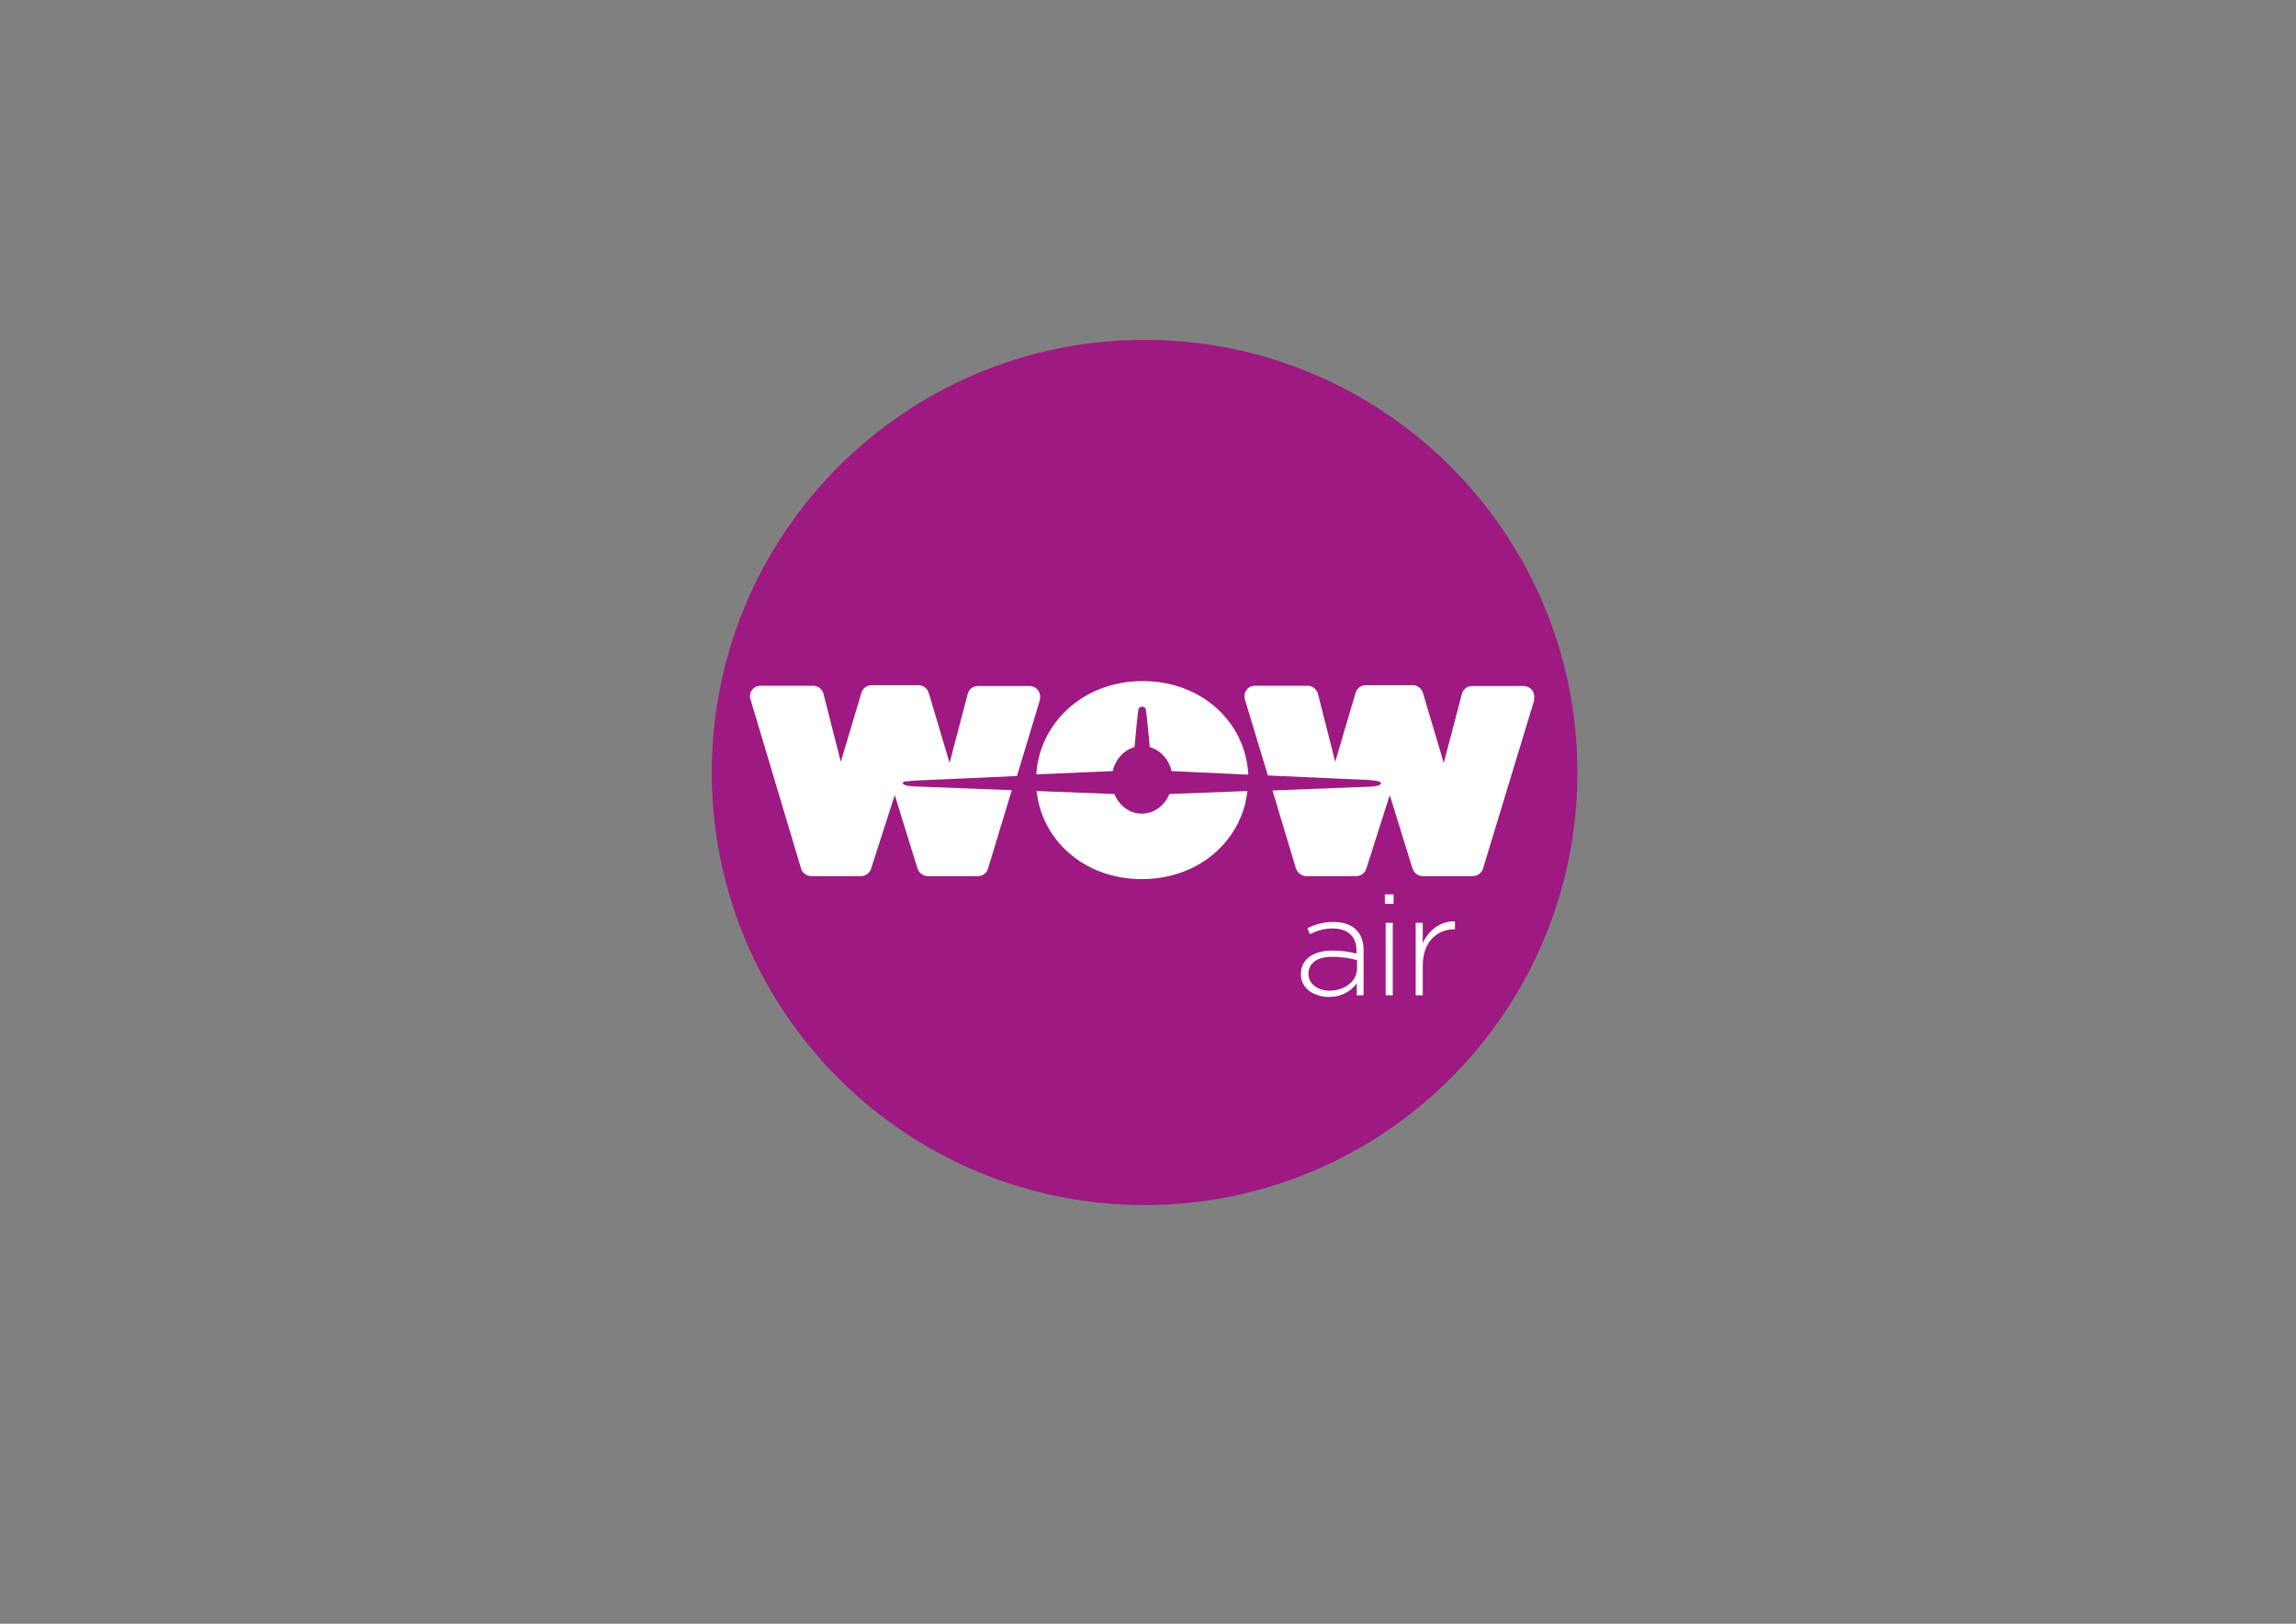 <?xml version="1.0" encoding="utf-8"?>
<!-- Generator: Adobe Illustrator 23.0.0, SVG Export Plug-In . SVG Version: 6.00 Build 0)  -->
<svg version="1.1" id="Lag_1" xmlns="http://www.w3.org/2000/svg" xmlns:xlink="http://www.w3.org/1999/xlink" x="0px" y="0px"
	 viewBox="0 0 841.9 595.3" style="enable-background:new 0 0 841.9 595.3;" xml:space="preserve">
<rect x="0" y="0" width="841.9" height="595.3" fill="#808080" stroke="none"/>
<style type="text/css">
	.st0{fill:#FFFFFF;}
	.st1{clip-path:url(#SVGID_2_);fill:#9E1981;}
</style>
<circle class="st0" cx="420.9" cy="282.5" r="154.3"/>
<g>
	<defs>
		<rect id="SVGID_1_" width="841.9" height="595.3"/>
	</defs>
	<clipPath id="SVGID_2_">
		<use xlink:href="#SVGID_1_"  style="overflow:visible;"/>
	</clipPath>
	<path class="st1" d="M479.8,357L479.8,357c0,3.9,3.6,6.2,7.7,6.2c5.4,0,10.1-3.3,10.1-8.2v-3c-2.2-0.6-5.2-1.2-9-1.2
		C482.9,350.7,479.8,353.2,479.8,357"/>
	<path class="st1" d="M419.7,124.6c-87.6,0-158.7,71-158.7,158.6c0,87.6,71,158.6,158.7,158.6c87.6,0,158.7-71,158.7-158.6
		C578.4,195.6,507.3,124.6,419.7,124.6 M331,287.1C331,287.1,331,287.1,331,287.1C331,287.2,331,287.2,331,287.1
		c0,0.5,1.1,0.8,1.5,0.9c0.4,0.1,2.2,0.3,2.2,0.3l36.3,1.4l-8.6,28.4c0,0,0,0.1,0,0.1l-0.2,0.5c-0.5,1.5-2,2.5-3.6,2.5h-18.4
		c-1.6,0-3-1-3.6-2.4c0-0.1,0-0.1-0.1-0.2l-0.1-0.2c0,0,0-0.1,0-0.1l-8.3-26.8l-8.7,27c-0.5,1.6-2,2.7-3.7,2.7h-18.2
		c-1.7,0-3.2-1.1-3.7-2.6l-0.1-0.3l-18.5-61.9c-0.1-0.3-0.2-0.7-0.2-1.1c0-2.2,1.7-3.9,3.9-3.9h19.3c1.7,0,3.2,1.2,3.7,2.7
		c0,0.1,0.1,0.2,0.1,0.4l6.3,24.8l7.6-25.4c0.5-1.6,2-2.7,3.7-2.7h17.2c1.6,0,3,1,3.6,2.4l0.3,0.9l7.5,25.2l6.6-25.1
		c0-0.1,0-0.2,0.1-0.4c0.5-1.6,2-2.7,3.7-2.7h18.9c2.1,0,3.9,1.7,3.9,3.9c0,0.4,0,0.7-0.1,1.1c0,0.1,0,0.1,0,0.2l-8.4,27.8
		l-37.9,1.7c0,0-1.8,0.2-2.2,0.3C332,286.3,331,286.7,331,287.1C331,287.1,331,287.1,331,287.1C331,287.1,331,287.1,331,287.1
		 M418.7,322.3c-21.3,0-36.7-14.4-38.6-32.3l28.5,1.1c1.8,4.3,5.6,7.2,10.1,7.2c4.5,0,8.4-3,10.1-7.2l28.6-1.1
		C455.5,307.8,440,322.3,418.7,322.3 M429.6,282.7c-1-4.3-4.1-7.7-8-8.8c-0.2-1.9-1.2-13.3-1.5-14c-0.3-0.8-1.1-0.8-1.2-0.8h-0.1
		h-0.1c-0.1,0-0.8,0-1.2,0.8c-0.3,0.7-1.3,12.1-1.5,14c-3.9,1.1-7,4.5-8,8.8l-28,1.2c1.1-18.6,17-34.2,39-34.2
		c21.9,0,37.6,15.3,38.7,33.9c0,0,0,0.1,0,0.4L429.6,282.7z M500,364.9h-2.5v-4.4c-1.8,2.5-5.1,5-10.2,5c-5,0-10.3-2.8-10.3-8.3
		v-0.1c0-5.5,4.7-8.6,11.6-8.6c3.7,0,6.3,0.5,8.8,1.1v-1.1c0-5.3-3.3-8.1-8.8-8.1c-3.2,0-5.9,0.9-8.3,2.1l-0.9-2.2
		c2.9-1.4,5.8-2.3,9.5-2.3c3.6,0,6.5,1,8.4,2.9c1.8,1.8,2.7,4.2,2.7,7.5V364.9z M510.7,364.9h-2.6v-26.6h2.6V364.9z M511,331.4h-3.2
		v-3.5h3.2V331.4z M533.5,340.7h-0.3c-6.2,0-11.5,4.6-11.5,13.3v10.9h-2.6v-26.6h2.6v7.5c2.1-4.7,6.5-8.2,11.8-8V340.7z
		 M562.6,256.6l-18.7,61.5c0,0,0,0.1,0,0.1l-0.2,0.5c-0.6,1.5-2,2.5-3.6,2.5h-18.4c-1.6,0-3-1-3.6-2.4c0-0.1,0-0.1,0-0.2l-0.1-0.2
		c0-0.1,0-0.1-0.1-0.1l-8.3-26.8l-8.6,27c-0.5,1.6-2,2.7-3.7,2.7H479c-1.7,0-3.1-1.1-3.7-2.6l-0.1-0.2l-8.6-28.6l36.1-1.4
		c0,0,1.8-0.2,2.2-0.3c0.4-0.1,1.5-0.4,1.5-0.9c0,0,0,0,0,0v0v0c0,0,0,0,0,0c0-0.5-1.1-0.8-1.5-0.9c-0.4-0.1-2.2-0.3-2.2-0.3
		l-37.8-1.7l-8.4-27.8c-0.1-0.4-0.2-0.8-0.2-1.2c0-2.2,1.7-3.9,3.9-3.9h19.3c1.7,0,3.2,1.2,3.7,2.7c0,0.1,0.1,0.3,0.1,0.4l6.3,24.8
		l7.5-25.4c0.5-1.6,2-2.7,3.7-2.7h17.2c1.6,0,3,1,3.6,2.4l0.3,0.9l7.5,25.2l6.6-25.1c0-0.1,0-0.2,0.1-0.4c0.5-1.6,2-2.7,3.7-2.7
		h18.9c2.1,0,3.9,1.7,3.9,3.9c0,0.4-0.1,0.7-0.2,1.1C562.7,256.4,562.6,256.5,562.6,256.6"/>
</g>
</svg>
